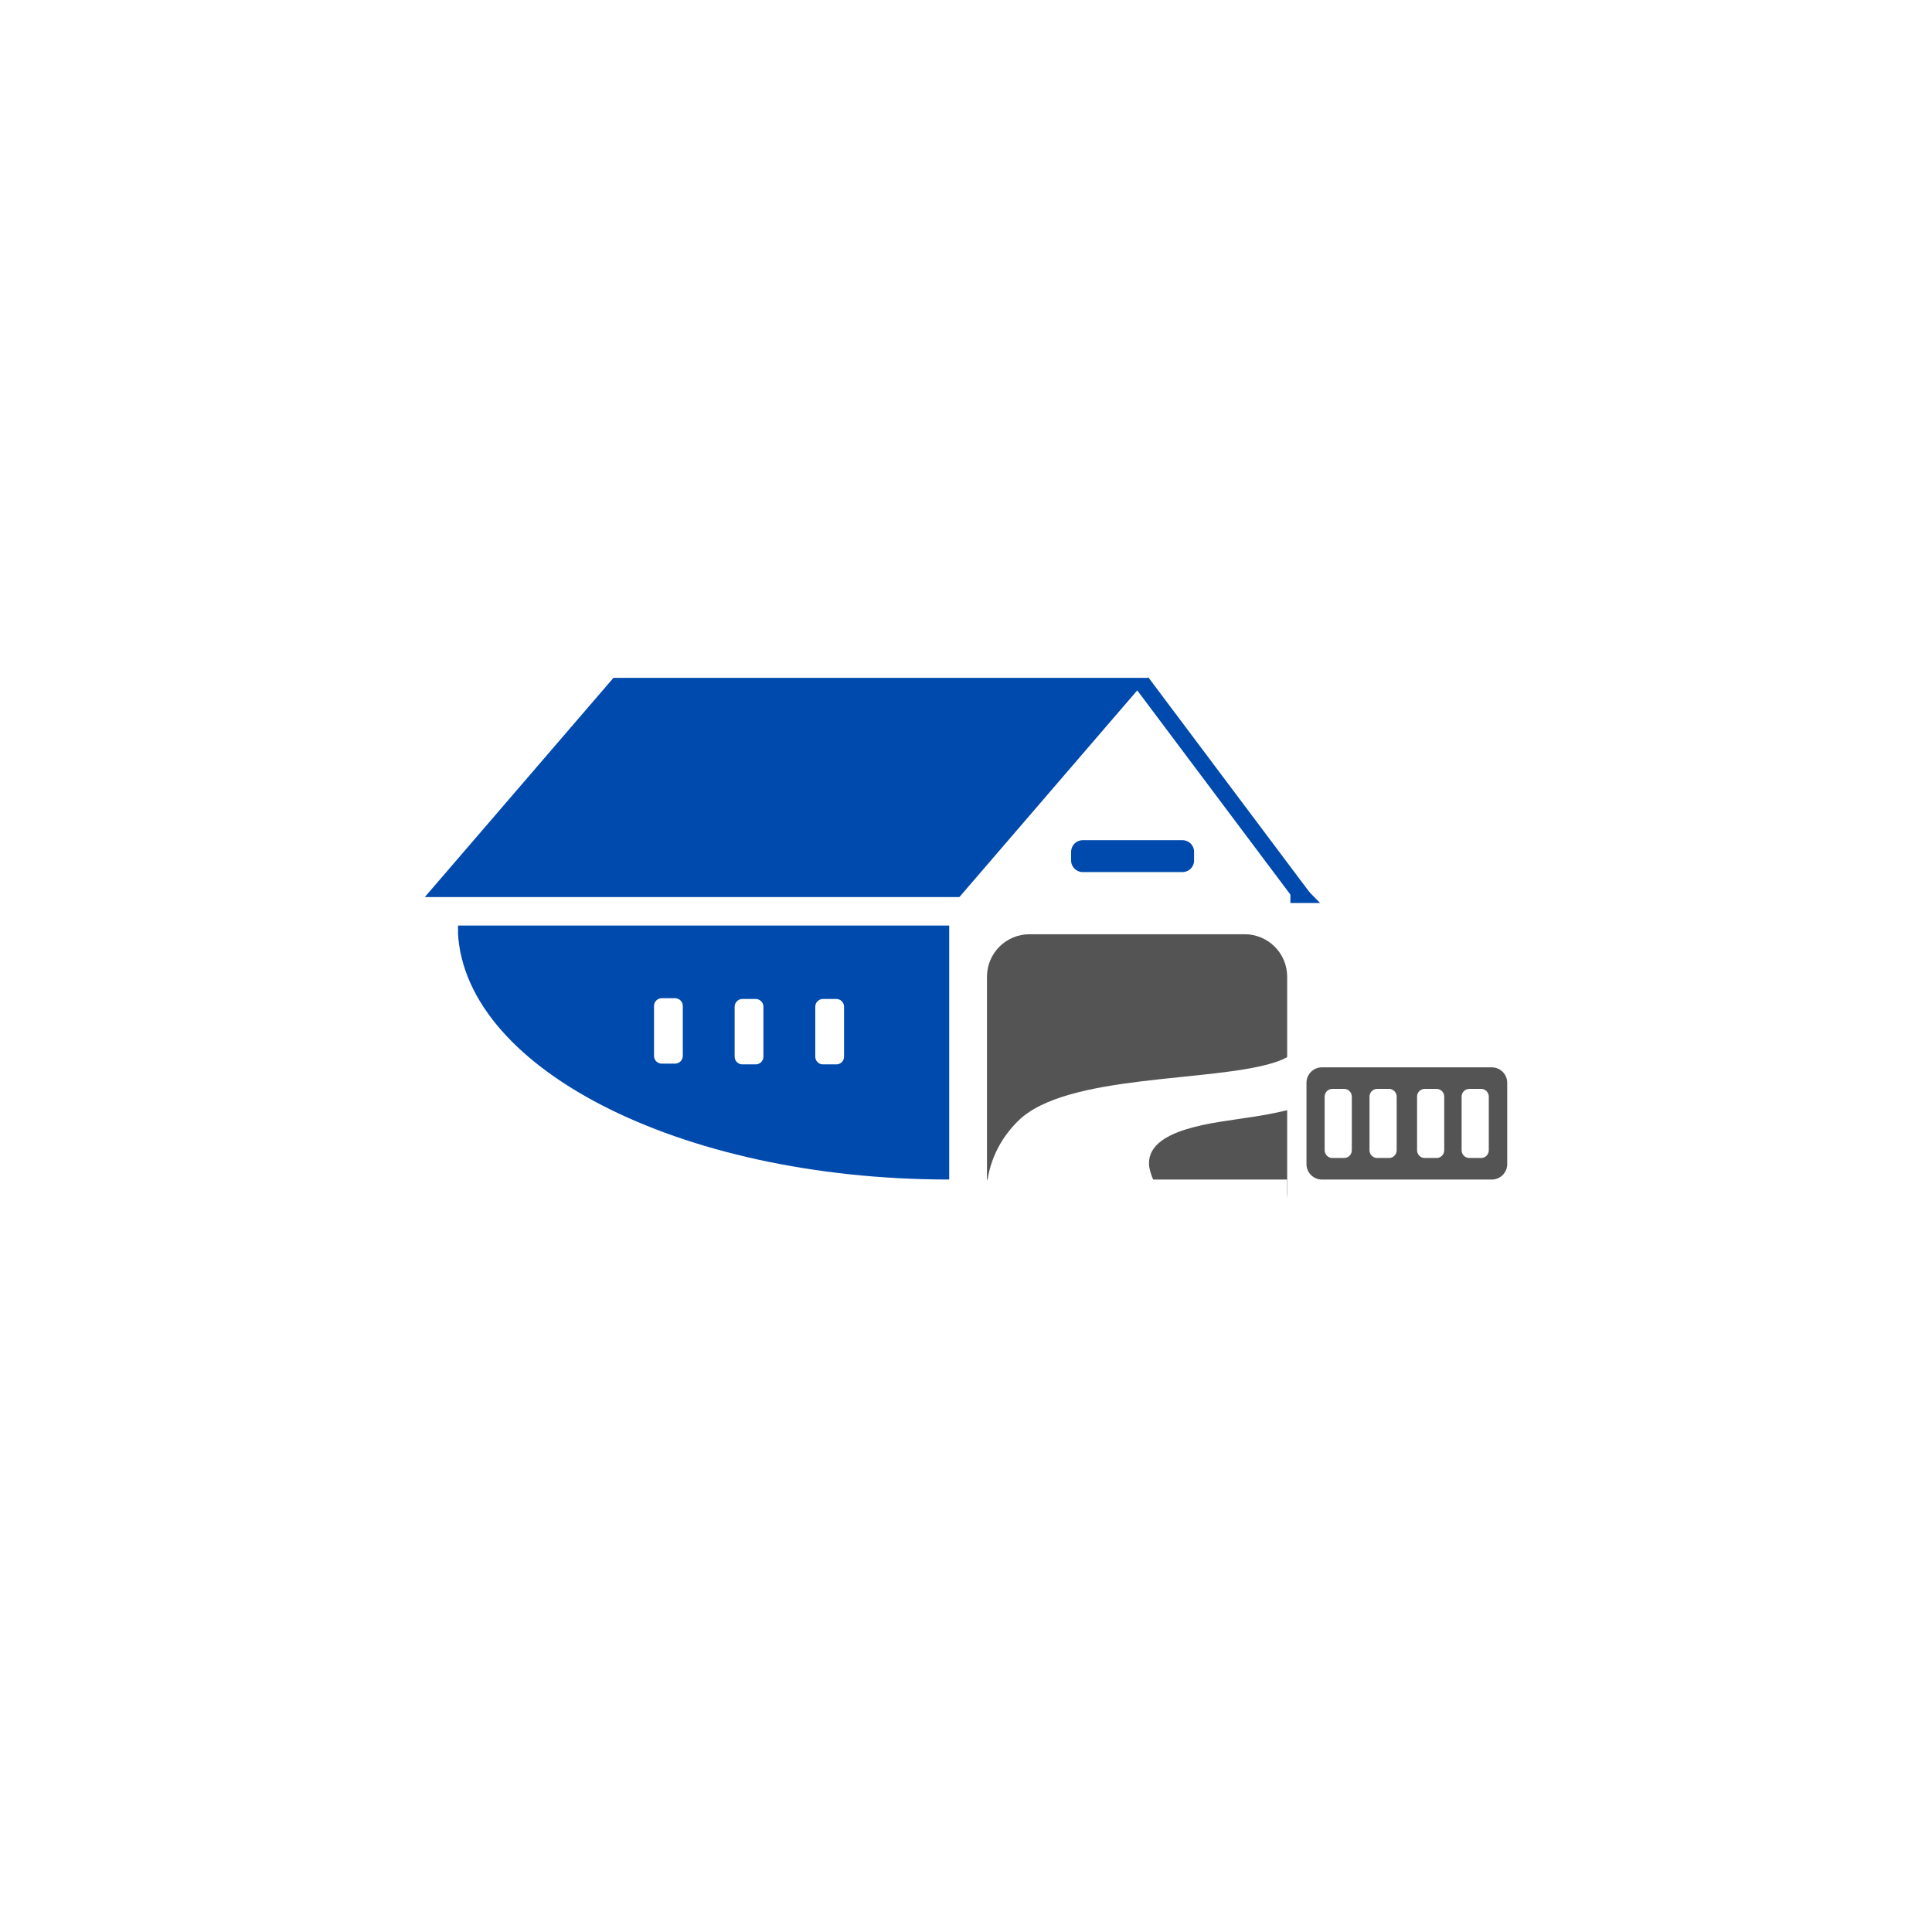 <svg xmlns="http://www.w3.org/2000/svg" xmlns:xlink="http://www.w3.org/1999/xlink" width="500" zoomAndPan="magnify" viewBox="0 0 375 375" height="500" preserveAspectRatio="xMidYMid meet" version="1.0"><defs><clipPath id="27d3b73700"><path d="M 82.449 131.57 L 222.918 131.57 L 222.918 174.125 L 82.449 174.125 Z M 82.449 131.57 " clip-rule="nonzero"/></clipPath><clipPath id="664a9f9039"><path d="M 119.074 131.57 L 222.836 131.57 L 186.211 174.125 L 82.449 174.125 Z M 119.074 131.57 " clip-rule="nonzero"/></clipPath><clipPath id="5585d98420"><path d="M 250.465 169.27 L 256.465 169.27 L 256.465 175.27 L 250.465 175.27 Z M 250.465 169.27 " clip-rule="nonzero"/></clipPath><clipPath id="5f37eb9a50"><path d="M 207.902 163.082 L 231.793 163.082 L 231.793 169.27 L 207.902 169.27 Z M 207.902 163.082 " clip-rule="nonzero"/></clipPath><clipPath id="6b09df5433"><path d="M 210.152 163.082 L 229.523 163.082 C 230.766 163.082 231.773 164.09 231.773 165.332 L 231.773 167.02 C 231.773 168.266 230.766 169.27 229.523 169.27 L 210.152 169.27 C 208.91 169.27 207.902 168.266 207.902 167.02 L 207.902 165.332 C 207.902 164.09 208.91 163.082 210.152 163.082 Z M 210.152 163.082 " clip-rule="nonzero"/></clipPath><clipPath id="cb12cfc5fb"><path d="M 191.57 181.336 L 249.84 181.336 L 249.84 239.605 L 191.57 239.605 Z M 191.57 181.336 " clip-rule="nonzero"/></clipPath><clipPath id="7e4b09ba60"><path d="M 199.82 181.336 L 241.59 181.336 C 246.148 181.336 249.84 185.031 249.84 189.586 L 249.84 231.355 C 249.84 235.914 246.148 239.605 241.59 239.605 L 199.82 239.605 C 195.266 239.605 191.57 235.914 191.57 231.355 L 191.57 189.586 C 191.57 185.031 195.266 181.336 199.82 181.336 Z M 199.82 181.336 " clip-rule="nonzero"/></clipPath><clipPath id="6dc74e4a6d"><path d="M 191.57 228.949 L 249.84 228.949 L 249.84 243.512 L 191.57 243.512 Z M 191.57 228.949 " clip-rule="nonzero"/></clipPath><clipPath id="dcf16c41bc"><path d="M 191 200.176 L 266 200.176 L 266 239.926 L 191 239.926 Z M 191 200.176 " clip-rule="nonzero"/></clipPath><clipPath id="091a1491cf"><path d="M 253.586 207.168 L 292.555 207.168 L 292.555 228.949 L 253.586 228.949 Z M 253.586 207.168 " clip-rule="nonzero"/></clipPath><clipPath id="34d01c80da"><path d="M 256.586 207.168 L 289.551 207.168 C 291.207 207.168 292.551 208.512 292.551 210.168 L 292.551 225.949 C 292.551 227.605 291.207 228.949 289.551 228.949 L 256.586 228.949 C 254.93 228.949 253.586 227.605 253.586 225.949 L 253.586 210.168 C 253.586 208.512 254.93 207.168 256.586 207.168 Z M 256.586 207.168 " clip-rule="nonzero"/></clipPath><clipPath id="58630fa030"><path d="M 257.113 211.352 L 262.387 211.352 L 262.387 224.781 L 257.113 224.781 Z M 257.113 211.352 " clip-rule="nonzero"/></clipPath><clipPath id="9b7f78edd7"><path d="M 258.613 211.352 L 260.887 211.352 C 261.285 211.352 261.664 211.508 261.945 211.789 C 262.227 212.07 262.387 212.453 262.387 212.852 L 262.387 223.27 C 262.387 223.664 262.227 224.047 261.945 224.328 C 261.664 224.609 261.285 224.77 260.887 224.77 L 258.613 224.77 C 258.215 224.77 257.832 224.609 257.551 224.328 C 257.27 224.047 257.113 223.664 257.113 223.27 L 257.113 212.852 C 257.113 212.453 257.27 212.07 257.551 211.789 C 257.832 211.508 258.215 211.352 258.613 211.352 Z M 258.613 211.352 " clip-rule="nonzero"/></clipPath><clipPath id="13d3cf941b"><path d="M 265.82 211.352 L 271.094 211.352 L 271.094 224.781 L 265.82 224.781 Z M 265.82 211.352 " clip-rule="nonzero"/></clipPath><clipPath id="010586db78"><path d="M 267.32 211.352 L 269.594 211.352 C 269.992 211.352 270.371 211.508 270.652 211.789 C 270.934 212.07 271.094 212.453 271.094 212.852 L 271.094 223.27 C 271.094 223.664 270.934 224.047 270.652 224.328 C 270.371 224.609 269.992 224.77 269.594 224.77 L 267.32 224.77 C 266.922 224.77 266.539 224.609 266.258 224.328 C 265.977 224.047 265.82 223.664 265.82 223.27 L 265.82 212.852 C 265.82 212.453 265.977 212.07 266.258 211.789 C 266.539 211.508 266.922 211.352 267.32 211.352 Z M 267.32 211.352 " clip-rule="nonzero"/></clipPath><clipPath id="894a319de2"><path d="M 275.051 211.352 L 280.324 211.352 L 280.324 224.781 L 275.051 224.781 Z M 275.051 211.352 " clip-rule="nonzero"/></clipPath><clipPath id="ddce435c38"><path d="M 276.551 211.352 L 278.824 211.352 C 279.223 211.352 279.605 211.508 279.887 211.789 C 280.168 212.07 280.324 212.453 280.324 212.852 L 280.324 223.27 C 280.324 223.664 280.168 224.047 279.887 224.328 C 279.605 224.609 279.223 224.77 278.824 224.77 L 276.551 224.77 C 276.152 224.77 275.77 224.609 275.488 224.328 C 275.207 224.047 275.051 223.664 275.051 223.27 L 275.051 212.852 C 275.051 212.453 275.207 212.07 275.488 211.789 C 275.77 211.508 276.152 211.352 276.551 211.352 Z M 276.551 211.352 " clip-rule="nonzero"/></clipPath><clipPath id="449d5515a9"><path d="M 283.699 211.352 L 288.973 211.352 L 288.973 224.781 L 283.699 224.781 Z M 283.699 211.352 " clip-rule="nonzero"/></clipPath><clipPath id="9634289373"><path d="M 285.199 211.352 L 287.473 211.352 C 287.871 211.352 288.254 211.508 288.535 211.789 C 288.816 212.07 288.973 212.453 288.973 212.852 L 288.973 223.27 C 288.973 223.664 288.816 224.047 288.535 224.328 C 288.254 224.609 287.871 224.77 287.473 224.77 L 285.199 224.77 C 284.801 224.77 284.422 224.609 284.137 224.328 C 283.855 224.047 283.699 223.664 283.699 223.27 L 283.699 212.852 C 283.699 212.453 283.855 212.07 284.137 211.789 C 284.422 211.508 284.801 211.352 285.199 211.352 Z M 285.199 211.352 " clip-rule="nonzero"/></clipPath><clipPath id="3a6c4ab821"><path d="M 88.711 179.652 L 184.238 179.652 L 184.238 228.945 L 88.711 228.945 Z M 88.711 179.652 " clip-rule="nonzero"/></clipPath><clipPath id="58ca105873"><path d="M 184.238 228.945 L 184.238 179.652 L 88.844 179.652 C 88.844 206.871 131.562 228.945 184.238 228.945 Z M 184.238 228.945 " clip-rule="nonzero"/></clipPath><clipPath id="9326ac02f8"><path d="M 158.246 193.898 L 163.828 193.898 L 163.828 206.617 L 158.246 206.617 Z M 158.246 193.898 " clip-rule="nonzero"/></clipPath><clipPath id="46f2a1b8b2"><path d="M 159.746 193.898 L 162.328 193.898 C 162.727 193.898 163.109 194.059 163.391 194.34 C 163.672 194.621 163.828 195 163.828 195.398 L 163.828 205.098 C 163.828 205.496 163.672 205.875 163.391 206.16 C 163.109 206.441 162.727 206.598 162.328 206.598 L 159.746 206.598 C 159.348 206.598 158.965 206.441 158.684 206.16 C 158.402 205.875 158.246 205.496 158.246 205.098 L 158.246 195.398 C 158.246 195 158.402 194.621 158.684 194.34 C 158.965 194.059 159.348 193.898 159.746 193.898 Z M 159.746 193.898 " clip-rule="nonzero"/></clipPath><clipPath id="e0117700ad"><path d="M 142.594 193.898 L 148.18 193.898 L 148.18 206.617 L 142.594 206.617 Z M 142.594 193.898 " clip-rule="nonzero"/></clipPath><clipPath id="8080fee27d"><path d="M 144.094 193.898 L 146.68 193.898 C 147.078 193.898 147.457 194.059 147.738 194.34 C 148.02 194.621 148.18 195 148.18 195.398 L 148.18 205.098 C 148.18 205.496 148.02 205.875 147.738 206.16 C 147.457 206.441 147.078 206.598 146.68 206.598 L 144.094 206.598 C 143.695 206.598 143.316 206.441 143.035 206.16 C 142.754 205.875 142.594 205.496 142.594 205.098 L 142.594 195.398 C 142.594 195 142.754 194.621 143.035 194.34 C 143.316 194.059 143.695 193.898 144.094 193.898 Z M 144.094 193.898 " clip-rule="nonzero"/></clipPath><clipPath id="97abe4d4bb"><path d="M 126.945 193.75 L 132.531 193.75 L 132.531 206.469 L 126.945 206.469 Z M 126.945 193.75 " clip-rule="nonzero"/></clipPath><clipPath id="f9df9c4451"><path d="M 128.445 193.75 L 131.031 193.75 C 131.426 193.75 131.809 193.91 132.09 194.191 C 132.371 194.473 132.531 194.852 132.531 195.25 L 132.531 204.949 C 132.531 205.348 132.371 205.73 132.09 206.012 C 131.809 206.293 131.426 206.449 131.031 206.449 L 128.445 206.449 C 128.047 206.449 127.664 206.293 127.383 206.012 C 127.102 205.73 126.945 205.348 126.945 204.949 L 126.945 195.25 C 126.945 194.852 127.102 194.473 127.383 194.191 C 127.664 193.91 128.047 193.75 128.445 193.75 Z M 128.445 193.75 " clip-rule="nonzero"/></clipPath></defs><rect x="-37.5" width="450" fill="#ffffff" y="-37.5" height="450" fill-opacity="1"/><rect x="-37.5" width="450" fill="#ffffff" y="-37.5" height="450" fill-opacity="1"/><g clip-path="url(#27d3b73700)"><g clip-path="url(#664a9f9039)"><path fill="#004aad" d="M 82.449 131.57 L 222.754 131.57 L 222.754 174.125 L 82.449 174.125 Z M 82.449 131.57 " fill-opacity="1" fill-rule="nonzero"/></g></g><path stroke-linecap="butt" transform="matrix(0.45, 0.6, -0.6, 0.45, 222.905, 131.491)" fill="none" stroke-linejoin="miter" d="M 0 1.502 L 69.71 1.499 " stroke="#004aad" stroke-width="3" stroke-opacity="1" stroke-miterlimit="4"/><g clip-path="url(#5585d98420)"><path fill="#004aad" d="M 250.316 169.27 L 256.457 175.504 L 250.316 175.504 Z M 250.316 169.27 " fill-opacity="1" fill-rule="nonzero"/></g><g clip-path="url(#5f37eb9a50)"><g clip-path="url(#6b09df5433)"><path fill="#004aad" d="M 207.902 163.082 L 231.766 163.082 L 231.766 169.27 L 207.902 169.27 Z M 207.902 163.082 " fill-opacity="1" fill-rule="nonzero"/></g></g><g clip-path="url(#cb12cfc5fb)"><g clip-path="url(#7e4b09ba60)"><path fill="#545454" d="M 191.57 181.336 L 249.84 181.336 L 249.84 239.605 L 191.57 239.605 Z M 191.57 181.336 " fill-opacity="1" fill-rule="nonzero"/></g></g><g clip-path="url(#6dc74e4a6d)"><path fill="#ffffff" d="M 191.57 228.949 L 249.816 228.949 L 249.816 243.512 L 191.57 243.512 Z M 191.57 228.949 " fill-opacity="1" fill-rule="nonzero"/></g><g clip-path="url(#dcf16c41bc)"><path fill="#ffffff" d="M 250.957 200.309 C 253.984 200.32 262.281 200.176 263.195 200.23 C 273.355 210.98 250.598 215.805 242.023 216.949 C 236.398 217.902 222.121 218.945 223.059 226.457 C 225.219 237.918 241.551 236.582 252.562 239.594 L 192.871 239.594 C 190.188 232.809 191.027 224.066 197.641 217.547 C 207.031 208.301 235.652 210.129 247.598 206.148 C 254.684 203.785 250.066 201.027 250.066 200.422 C 250.066 200.34 250.398 200.305 250.957 200.309 Z M 250.957 200.309 " fill-opacity="1" fill-rule="nonzero"/></g><path stroke-linecap="butt" transform="matrix(0.45, 0.6, -0.6, 0.45, 222.113, 132.086)" fill="none" stroke-linejoin="miter" d="M 0.002 1.499 L 69.708 1.5 " stroke="#004aad" stroke-width="3" stroke-opacity="1" stroke-miterlimit="4"/><g clip-path="url(#091a1491cf)"><g clip-path="url(#34d01c80da)"><path fill="#545454" d="M 253.586 207.168 L 292.555 207.168 L 292.555 228.949 L 253.586 228.949 Z M 253.586 207.168 " fill-opacity="1" fill-rule="nonzero"/></g></g><g clip-path="url(#58630fa030)"><g clip-path="url(#9b7f78edd7)"><path fill="#ffffff" d="M 257.113 211.352 L 262.387 211.352 L 262.387 224.762 L 257.113 224.762 Z M 257.113 211.352 " fill-opacity="1" fill-rule="nonzero"/></g></g><g clip-path="url(#13d3cf941b)"><g clip-path="url(#010586db78)"><path fill="#ffffff" d="M 265.82 211.352 L 271.094 211.352 L 271.094 224.762 L 265.82 224.762 Z M 265.82 211.352 " fill-opacity="1" fill-rule="nonzero"/></g></g><g clip-path="url(#894a319de2)"><g clip-path="url(#ddce435c38)"><path fill="#ffffff" d="M 275.051 211.352 L 280.324 211.352 L 280.324 224.762 L 275.051 224.762 Z M 275.051 211.352 " fill-opacity="1" fill-rule="nonzero"/></g></g><g clip-path="url(#449d5515a9)"><g clip-path="url(#9634289373)"><path fill="#ffffff" d="M 283.699 211.352 L 288.973 211.352 L 288.973 224.762 L 283.699 224.762 Z M 283.699 211.352 " fill-opacity="1" fill-rule="nonzero"/></g></g><g clip-path="url(#3a6c4ab821)"><g clip-path="url(#58ca105873)"><path fill="#004aad" d="M 184.238 228.945 L 88.902 228.945 L 88.902 179.652 L 184.238 179.652 Z M 184.238 228.945 " fill-opacity="1" fill-rule="nonzero"/></g></g><g clip-path="url(#9326ac02f8)"><g clip-path="url(#46f2a1b8b2)"><path fill="#ffffff" d="M 158.246 193.898 L 163.828 193.898 L 163.828 206.594 L 158.246 206.594 Z M 158.246 193.898 " fill-opacity="1" fill-rule="nonzero"/></g></g><g clip-path="url(#e0117700ad)"><g clip-path="url(#8080fee27d)"><path fill="#ffffff" d="M 142.594 193.898 L 148.18 193.898 L 148.18 206.594 L 142.594 206.594 Z M 142.594 193.898 " fill-opacity="1" fill-rule="nonzero"/></g></g><g clip-path="url(#97abe4d4bb)"><g clip-path="url(#f9df9c4451)"><path fill="#ffffff" d="M 126.945 193.75 L 132.531 193.75 L 132.531 206.445 L 126.945 206.445 Z M 126.945 193.75 " fill-opacity="1" fill-rule="nonzero"/></g></g></svg>